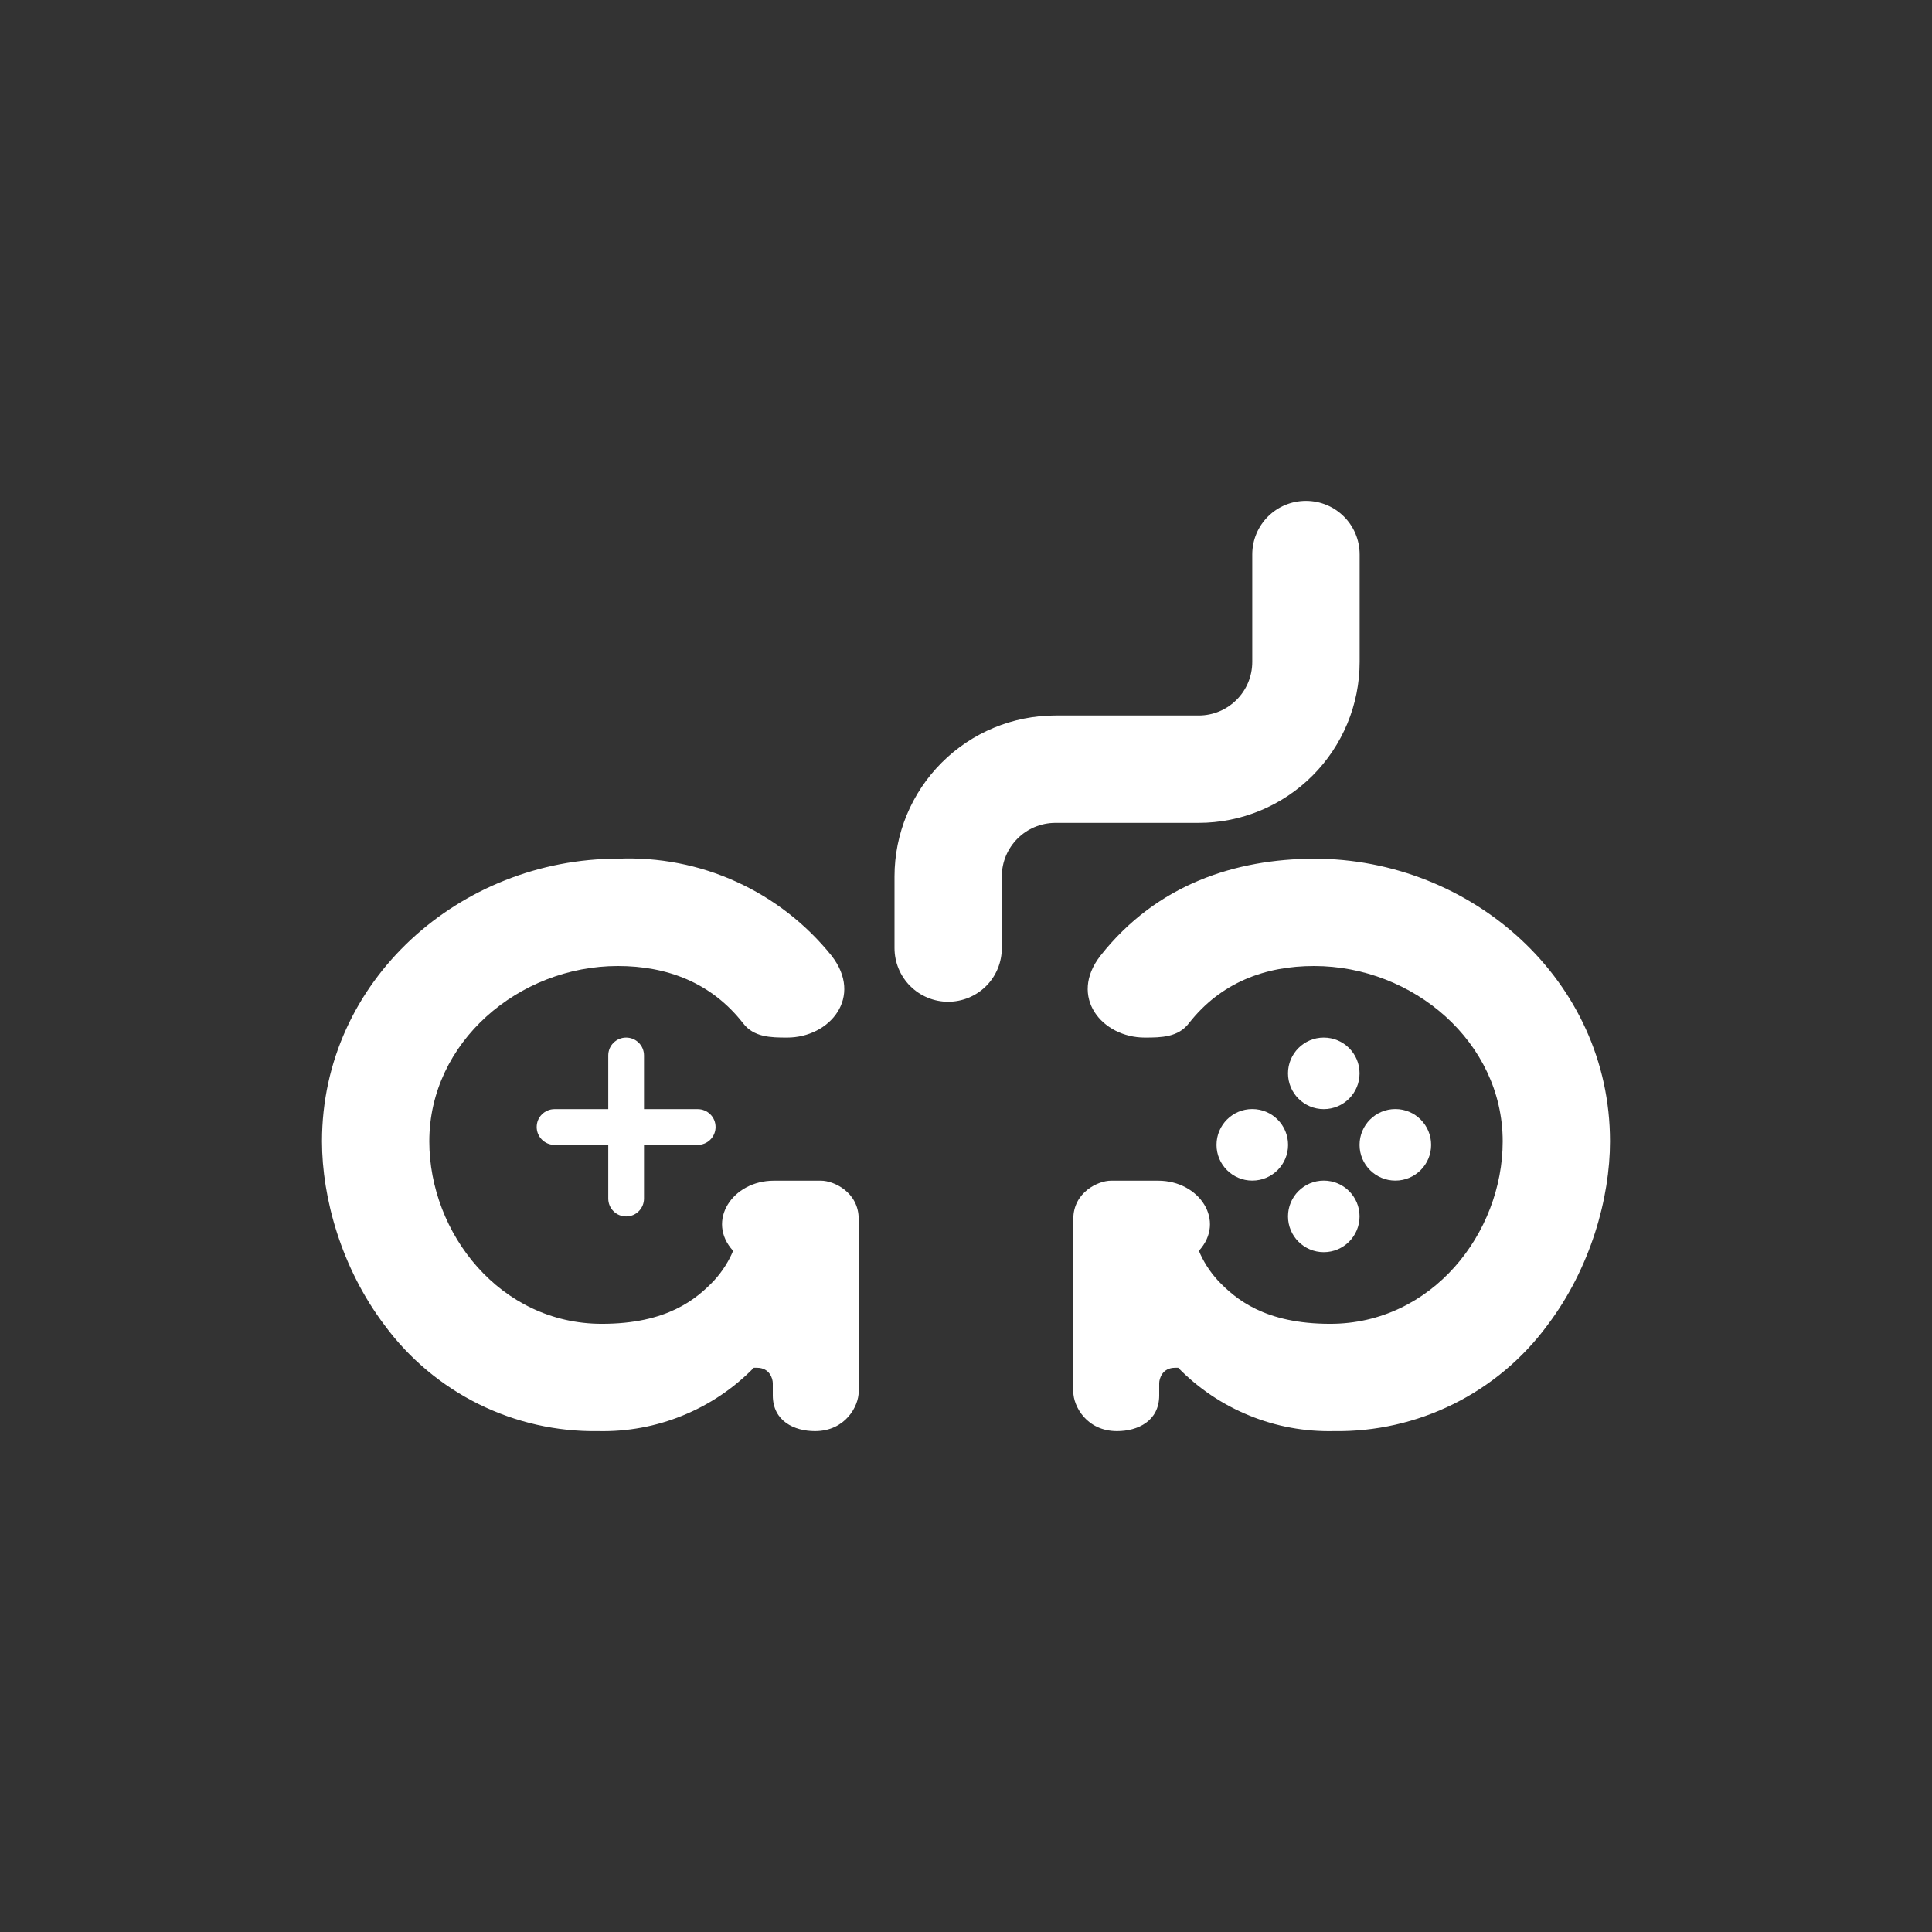 <svg width="24" height="24" viewBox="0 0 24 24" fill="none" xmlns="http://www.w3.org/2000/svg">
<rect x="0" y="0" width="24" height="24" fill="#333333" stroke="none"/>
<path d="M10.329 11.871C10.012 11.477 9.607 11.162 9.146 10.953C8.685 10.743 8.181 10.646 7.676 10.667C5.72 10.667 4 12.178 4 14.178C4 14.88 4.24 15.752 4.778 16.463C5.083 16.877 5.484 17.213 5.945 17.442C6.407 17.671 6.916 17.786 7.431 17.778C7.79 17.786 8.147 17.721 8.479 17.585C8.812 17.45 9.113 17.248 9.364 16.991H9.404C9.56 16.991 9.6 17.125 9.6 17.183V17.334C9.6 17.654 9.867 17.778 10.124 17.778C10.502 17.778 10.667 17.467 10.667 17.289V15.143C10.667 14.809 10.356 14.667 10.2 14.667H9.613C9.098 14.667 8.769 15.169 9.107 15.538C9.058 15.658 8.978 15.791 8.867 15.911C8.649 16.138 8.289 16.445 7.476 16.445C6.213 16.445 5.333 15.32 5.333 14.178C5.333 12.947 6.444 12 7.676 12C8.284 12 8.836 12.205 9.231 12.711C9.364 12.885 9.573 12.889 9.778 12.889C10.311 12.889 10.729 12.383 10.329 11.871ZM13.671 11.871C14.373 10.982 15.351 10.671 16.324 10.667C18.28 10.667 20 12.178 20 14.178C20 14.88 19.76 15.752 19.222 16.463C18.917 16.877 18.516 17.213 18.055 17.442C17.593 17.671 17.084 17.786 16.569 17.778C16.21 17.786 15.853 17.721 15.521 17.585C15.188 17.45 14.887 17.248 14.636 16.991H14.596C14.44 16.991 14.4 17.125 14.4 17.183V17.334C14.4 17.654 14.133 17.778 13.876 17.778C13.498 17.778 13.333 17.467 13.333 17.289V15.143C13.333 14.809 13.644 14.667 13.8 14.667H14.387C14.902 14.667 15.231 15.169 14.893 15.538C14.942 15.658 15.022 15.791 15.133 15.911C15.351 16.138 15.711 16.445 16.524 16.445C17.787 16.445 18.667 15.32 18.667 14.178C18.667 12.947 17.556 12 16.324 12C15.716 12 15.165 12.205 14.769 12.711C14.636 12.885 14.427 12.889 14.222 12.889C13.689 12.889 13.271 12.383 13.671 11.871Z" fill="white"/>
<path d="M7.778 12.889C7.719 12.889 7.663 12.912 7.621 12.954C7.579 12.995 7.556 13.052 7.556 13.111V13.778H6.889C6.83 13.778 6.774 13.801 6.732 13.843C6.69 13.884 6.667 13.941 6.667 14C6.667 14.059 6.69 14.115 6.732 14.157C6.774 14.199 6.83 14.222 6.889 14.222H7.556V14.889C7.556 14.948 7.579 15.004 7.621 15.046C7.663 15.088 7.719 15.111 7.778 15.111C7.837 15.111 7.894 15.088 7.935 15.046C7.977 15.004 8 14.948 8 14.889V14.222H8.667C8.726 14.222 8.782 14.199 8.824 14.157C8.866 14.115 8.889 14.059 8.889 14C8.889 13.941 8.866 13.884 8.824 13.843C8.782 13.801 8.726 13.778 8.667 13.778H8V13.111C8 13.052 7.977 12.995 7.935 12.954C7.894 12.912 7.837 12.889 7.778 12.889Z" fill="white"/>
<path d="M16.444 13.778C16.69 13.778 16.889 13.579 16.889 13.333C16.889 13.088 16.69 12.889 16.444 12.889C16.199 12.889 16 13.088 16 13.333C16 13.579 16.199 13.778 16.444 13.778Z" fill="white"/>
<path d="M16.444 15.555C16.69 15.555 16.889 15.356 16.889 15.11C16.889 14.865 16.69 14.666 16.444 14.666C16.199 14.666 16 14.865 16 15.11C16 15.356 16.199 15.555 16.444 15.555Z" fill="white"/>
<path d="M17.334 14.666C17.579 14.666 17.778 14.467 17.778 14.222C17.778 13.976 17.579 13.777 17.334 13.777C17.088 13.777 16.889 13.976 16.889 14.222C16.889 14.467 17.088 14.666 17.334 14.666Z" fill="white"/>
<path d="M15.556 14.666C15.802 14.666 16.001 14.467 16.001 14.222C16.001 13.976 15.802 13.777 15.556 13.777C15.311 13.777 15.112 13.976 15.112 14.222C15.112 14.467 15.311 14.666 15.556 14.666Z" fill="white"/>
<path d="M16.223 6.222C16.592 6.222 16.89 6.519 16.89 6.888V8.222C16.89 8.752 16.679 9.261 16.304 9.636C15.929 10.011 15.42 10.222 14.89 10.222H13.112C12.743 10.222 12.445 10.52 12.445 10.888V11.777C12.445 11.954 12.375 12.124 12.25 12.249C12.125 12.374 11.955 12.444 11.778 12.444C11.602 12.444 11.432 12.374 11.307 12.249C11.182 12.124 11.112 11.954 11.112 11.777V10.888C11.112 10.358 11.323 9.849 11.698 9.474C12.073 9.099 12.581 8.888 13.112 8.888H14.89C15.258 8.888 15.556 8.591 15.556 8.222V6.888C15.556 6.519 15.854 6.222 16.223 6.222Z" fill="white"/>
</svg>

